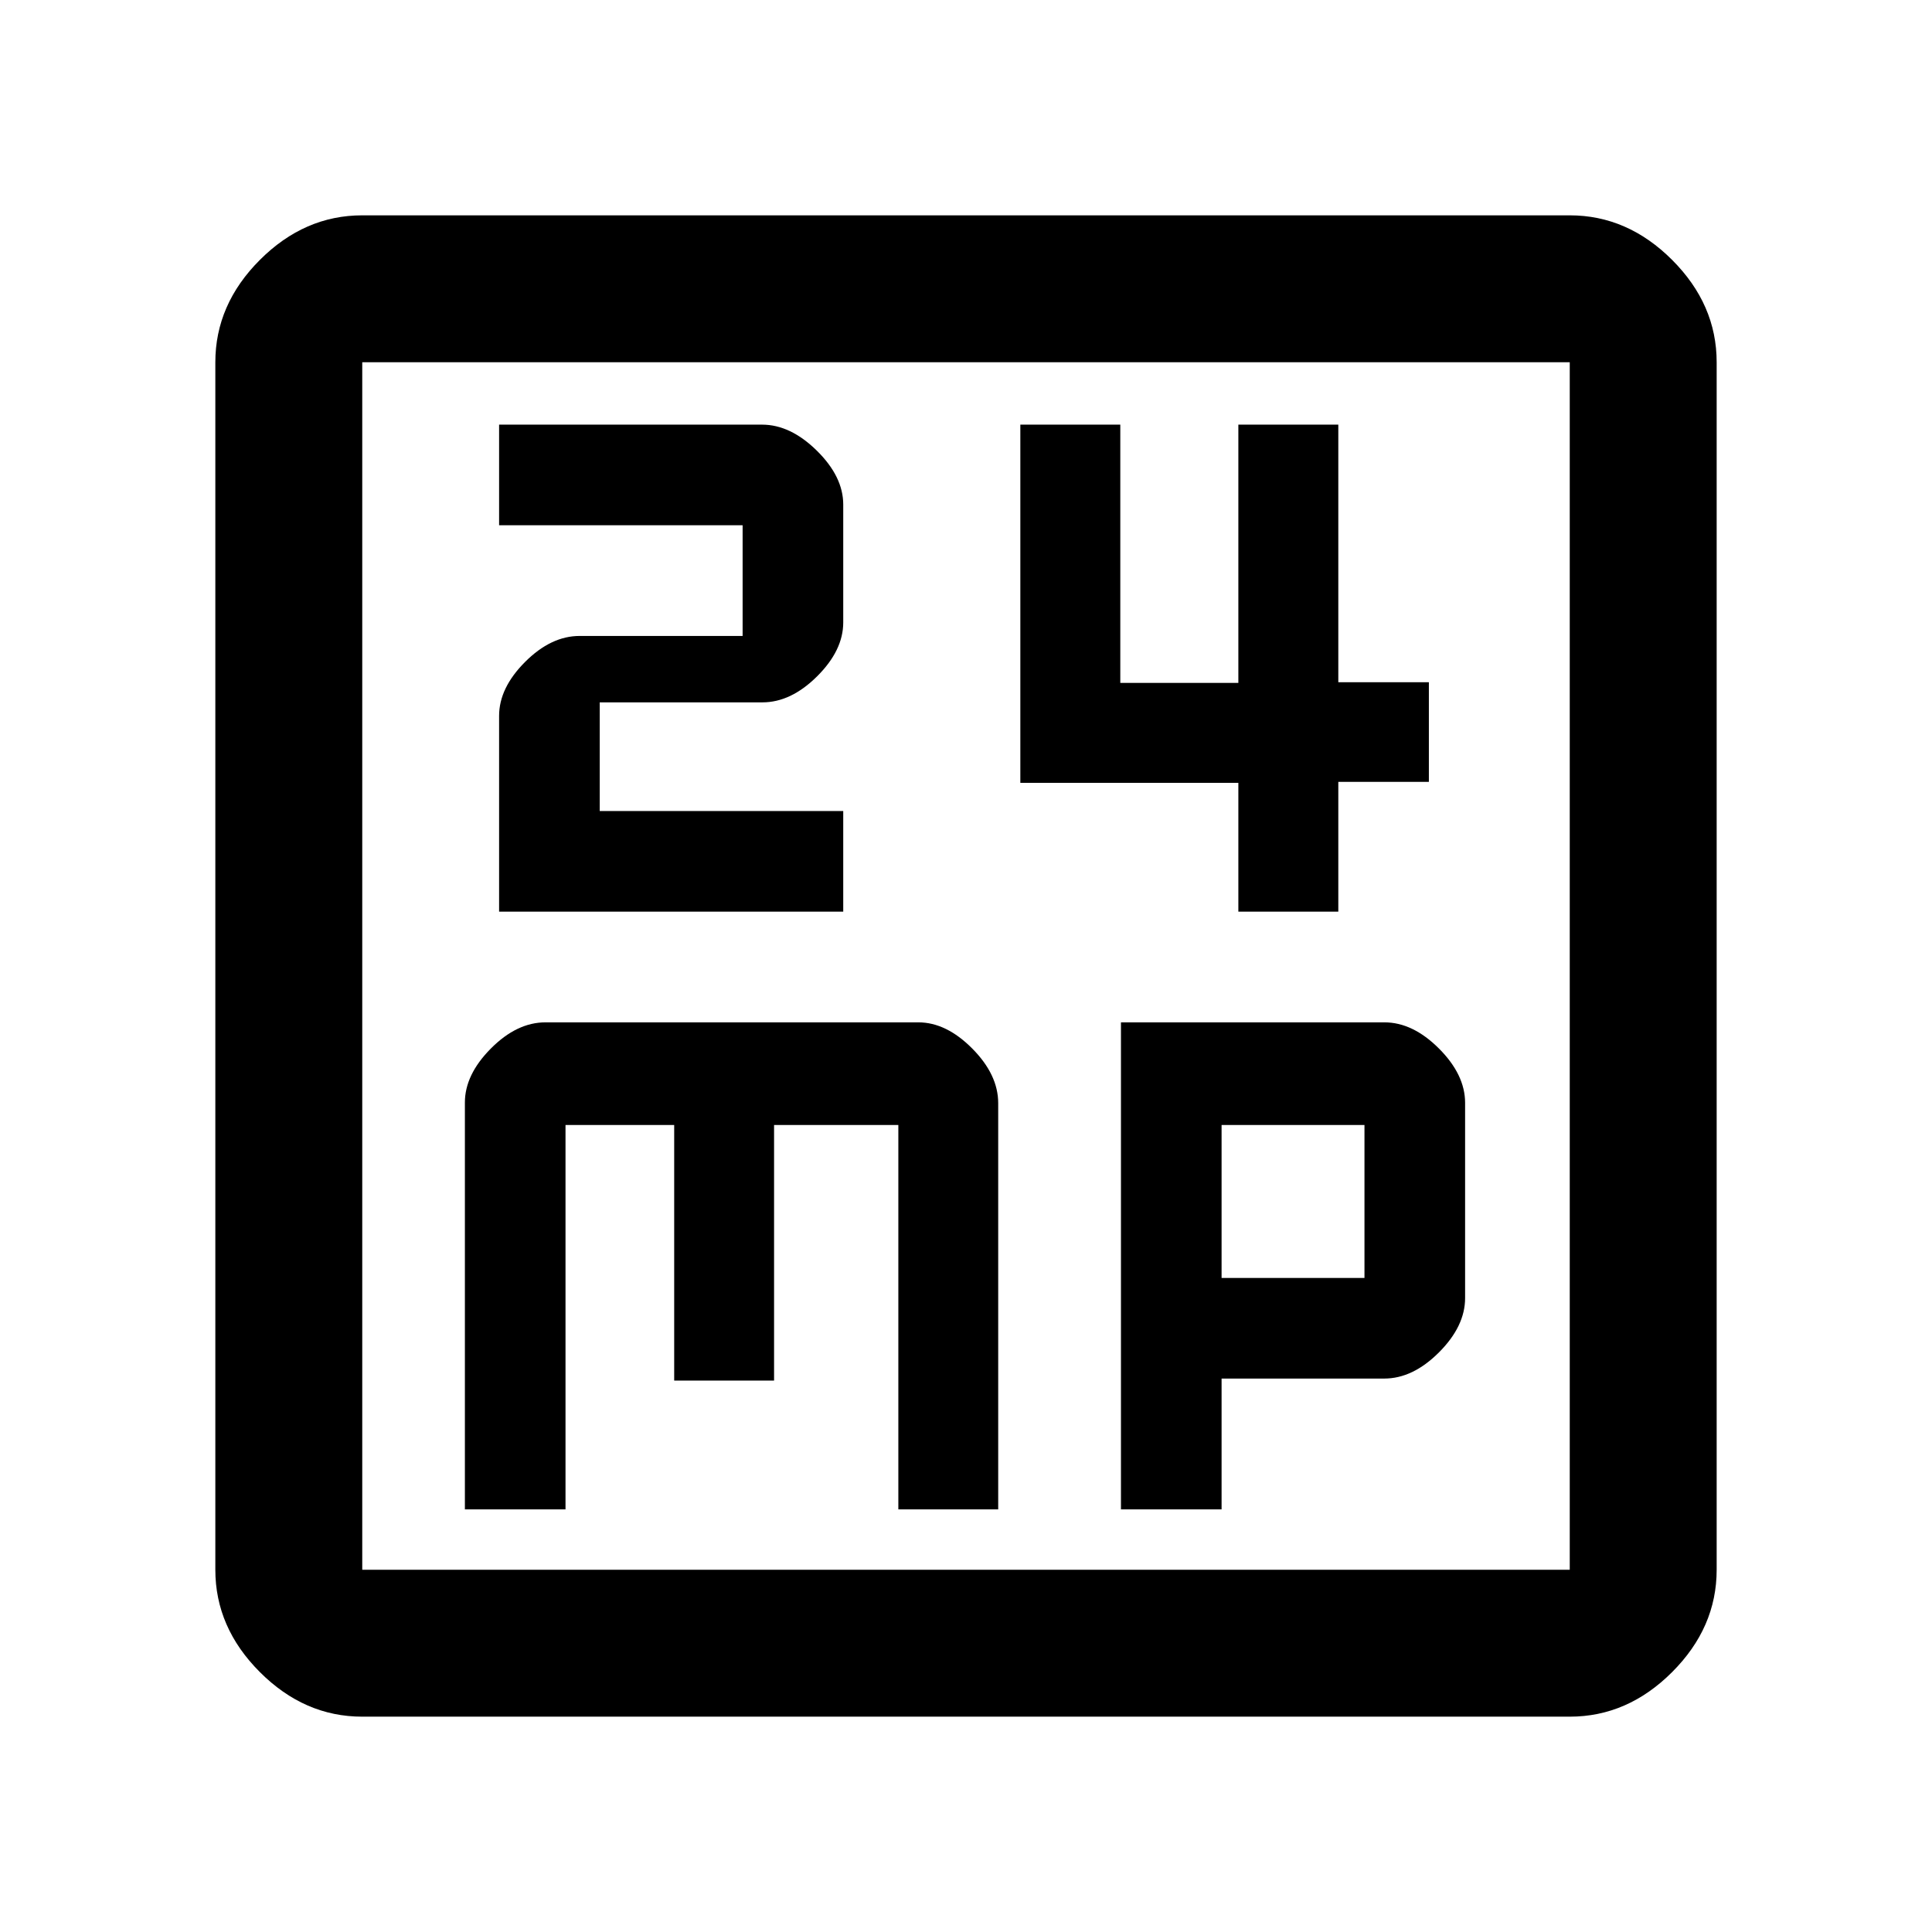 <svg xmlns="http://www.w3.org/2000/svg" height="48" viewBox="0 -960 960 960" width="48"><path d="M248-507h171v-50H298v-54h80.82Q393-611 406-623.92t13-26.79v-58.58q0-13.87-13.13-26.79T378.66-749H248v50h121v55h-80.98q-14.21 0-27.12 12.92-12.9 12.92-12.9 26.79V-507Zm367.33 0H665v-64.5h45V-621h-45v-128h-49.67v128.33h-58.66V-749H507v178h108.33v64ZM231-210h50v-191h54v127h49.63v-127h61.75v191H496v-201.84Q496-426 483.09-439t-26.78-13H271.04q-14.22 0-27.13 13Q231-426 231-412.16V-210Zm326 0h50v-65h80.82Q702-275 715-288t13-27v-97q0-14-13-27t-27.11-13H557v242Zm50-115v-76h71v76h-71ZM180-107q-28.73 0-50.86-22.14Q107-151.27 107-180v-600q0-28.72 22.14-50.86Q151.27-853 180-853h600q28.72 0 50.86 22.14T853-780v600q0 28.73-22.14 50.86Q808.72-107 780-107H180Zm0-73h600v-600H180v600Zm0-600v600-600Z"/></svg>